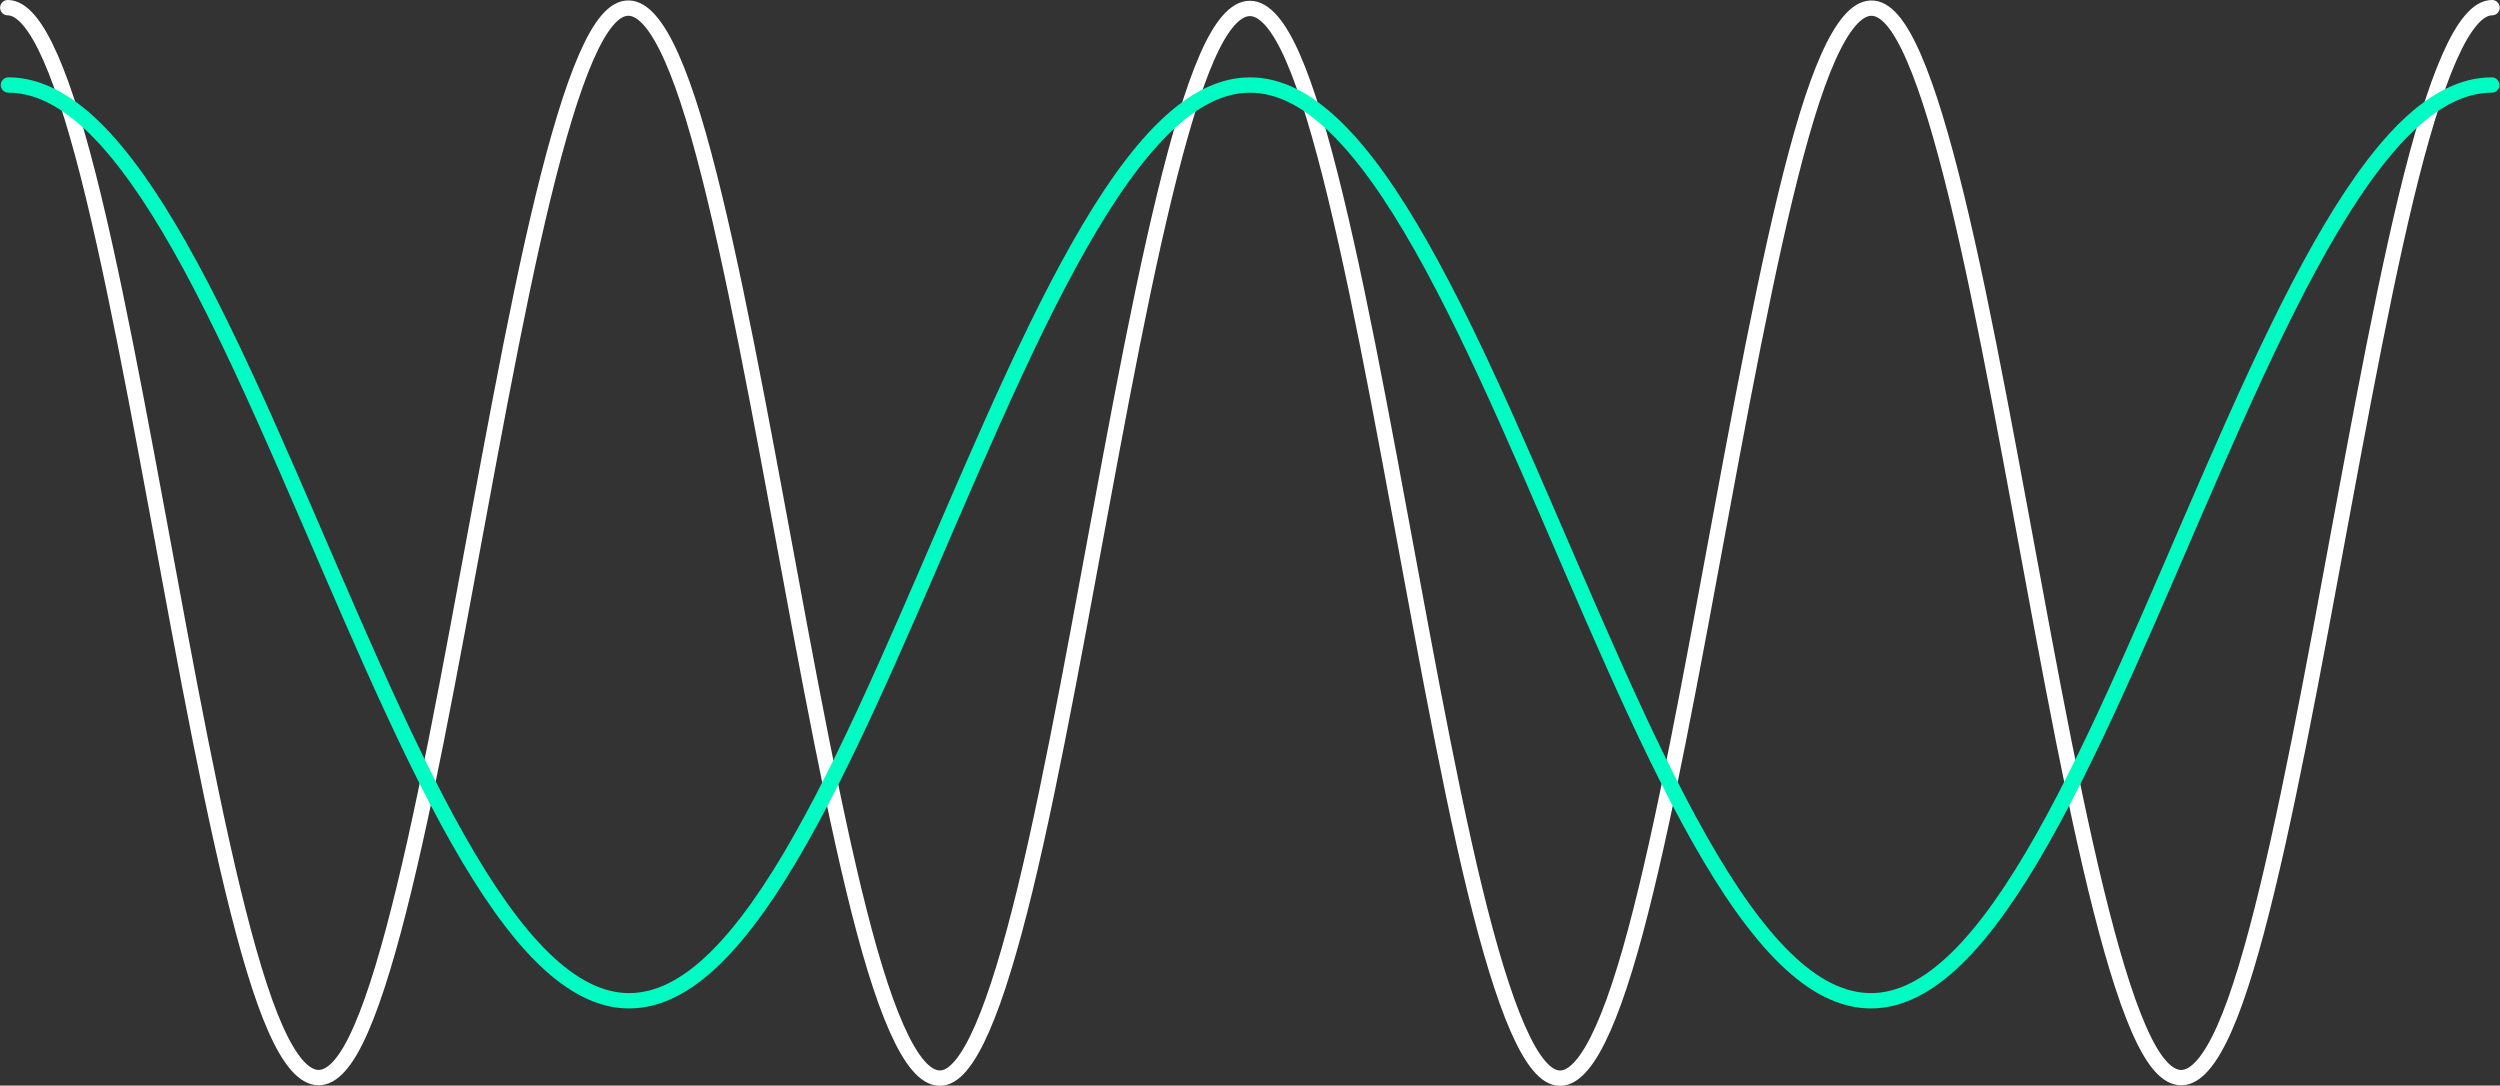 <?xml version="1.0" encoding="UTF-8" standalone="no"?>
<!-- Created with Inkscape (http://www.inkscape.org/) -->

<svg
   xmlns:dc="http://purl.org/dc/elements/1.1/"
   xmlns:cc="http://creativecommons.org/ns#"
   xmlns:rdf="http://www.w3.org/1999/02/22-rdf-syntax-ns#"
   xmlns:svg="http://www.w3.org/2000/svg"
   xmlns="http://www.w3.org/2000/svg"
   xmlns:sodipodi="http://sodipodi.sourceforge.net/DTD/sodipodi-0.dtd"
   xmlns:inkscape="http://www.inkscape.org/namespaces/inkscape"
   id="svg8"
   version="1.1"
   viewBox="0 0 162.903 70.74"
   height="70.74mm"
   width="162.903mm"
   inkscape:version="0.92.5 (2060ec1f9f, 2020-04-08)"
   sodipodi:docname="SineWaves.svg">
  <rect x="0" y="0" width="162.903" height="70.74" fill="#333333" stroke="none"/>
  <defs
     id="defs2" />
  <sodipodi:namedview
     id="base"
     pagecolor="#ffffff"
     bordercolor="#666666"
     borderopacity="1.0"
     inkscape:pageopacity="0.0"
     inkscape:pageshadow="2"
     inkscape:zoom="2.9064481"
     inkscape:cx="349.29978"
     inkscape:cy="112.04758"
     inkscape:document-units="mm"
     inkscape:current-layer="layer1"
     showgrid="false"
     inkscape:window-width="3840"
     inkscape:window-height="2126"
     inkscape:window-x="-11"
     inkscape:window-y="-11"
     inkscape:window-maximized="1"
     inkscape:pagecheckerboard="true"
     fit-margin-top="0"
     fit-margin-left="0"
     fit-margin-right="0"
     fit-margin-bottom="0" />
  <g
     inkscape:label="Layer 1"
     inkscape:groupmode="layer"
     id="layer1"
     transform="translate(0.381,-226.625)">
    <path
       id="path963"
       title="t/16 cos(t)"
       d="m 0.126,227.125 c 1.861,0.005 3.722,4.622 5.582,12.3 1.861,7.677 3.722,18.28 5.582,28.225 1.861,9.945 3.722,19.046 5.582,24.245 1.861,5.199 3.722,6.38 5.582,3.167 1.861,-3.213 3.722,-10.785 5.582,-20.144 1.861,-9.359 3.722,-20.345 5.582,-29.249 1.861,-8.905 3.722,-15.557 5.582,-17.727 1.861,-2.17 3.722,0.202 5.582,6.297 1.861,6.095 3.722,15.819 5.582,25.88 1.861,10.062 3.722,20.279 5.582,27.212 1.861,6.933 3.722,10.438 5.582,9.353 1.861,-1.085 3.722,-6.764 5.582,-15.102 1.861,-8.338 3.722,-19.196 5.582,-28.907 1.861,-9.71 3.722,-18.091 5.582,-22.326 1.861,-4.235 3.722,-4.227 5.582,0 1.861,4.227 3.722,12.618 5.582,22.326 1.861,9.708 3.722,20.564 5.582,28.907 1.861,8.343 3.722,14.008 5.582,15.102 1.861,1.094 3.722,-2.427 5.582,-9.353 1.861,-6.926 3.722,-17.15 5.582,-27.212 1.861,-10.062 3.722,-19.779 5.582,-25.88 1.861,-6.102 3.722,-8.459 5.582,-6.297 1.861,2.162 3.722,8.826 5.582,17.727 1.861,8.901 3.722,19.887 5.582,29.249 1.861,9.363 3.722,16.923 5.582,20.144 1.861,3.222 3.722,2.024 5.582,-3.167 1.861,-5.191 3.722,-14.302 5.582,-24.245 1.861,-9.943 3.722,-20.542 5.582,-28.225 1.861,-7.683 3.722,-12.295 5.582,-12.3"
       style="fill:none;fill-opacity:1;stroke:#ffffff;stroke-width:1;stroke-linecap:round;stroke-linejoin:round;stroke-miterlimit:4;stroke-dasharray:none;stroke-dashoffset:0;stroke-opacity:1;paint-order:normal"
       inkscape:connector-curvature="0" />
    <path
       id="path1054"
       title="t/8 cos(t)"
       d="m 0.166,232.164 c 1.86,8.6e-4 3.72,0.949 5.58,2.758 1.86,1.809 3.72,4.479 5.58,7.763 1.86,3.284 3.72,7.182 5.58,11.334 1.86,4.152 3.72,8.556 5.58,12.809 1.86,4.253 3.72,8.35 5.58,11.917 1.86,3.568 3.72,6.599 5.58,8.822 1.86,2.223 3.72,3.629 5.58,4.096 1.86,0.467 3.72,-0.012 5.58,-1.387 1.86,-1.375 3.72,-3.651 5.58,-6.614 1.86,-2.963 3.72,-6.615 5.58,-10.618 1.86,-4.003 3.72,-8.356 5.58,-12.659 1.86,-4.303 3.72,-8.553 5.58,-12.361 1.86,-3.808 3.72,-7.168 5.58,-9.777 1.86,-2.609 3.72,-4.459 5.58,-5.386 1.86,-0.927 3.72,-0.926 5.58,0 1.86,0.926 3.72,2.779 5.58,5.386 1.86,2.607 3.72,5.97 5.58,9.777 1.86,3.807 3.72,8.057 5.58,12.361 1.86,4.303 3.72,8.655 5.58,12.659 1.86,4.004 3.72,7.653 5.58,10.618 1.86,2.965 3.72,5.237 5.58,6.614 1.86,1.377 3.72,1.852 5.58,1.387 1.86,-0.465 3.72,-1.875 5.58,-4.096 1.86,-2.221 3.72,-5.255 5.58,-8.822 1.86,-3.567 3.72,-7.664 5.58,-11.917 1.86,-4.253 3.72,-8.657 5.58,-12.809 1.86,-4.153 3.72,-8.049 5.58,-11.334 1.86,-3.285 3.72,-5.953 5.58,-7.763 1.86,-1.81 3.72,-2.757 5.58,-2.758"
       style="fill:none;fill-opacity:1;stroke:#00fcc2;stroke-width:1;stroke-linecap:round;stroke-linejoin:round;stroke-miterlimit:4;stroke-dasharray:none;stroke-dashoffset:0;stroke-opacity:1;paint-order:normal"
       inkscape:connector-curvature="0" />
  </g>
</svg>

